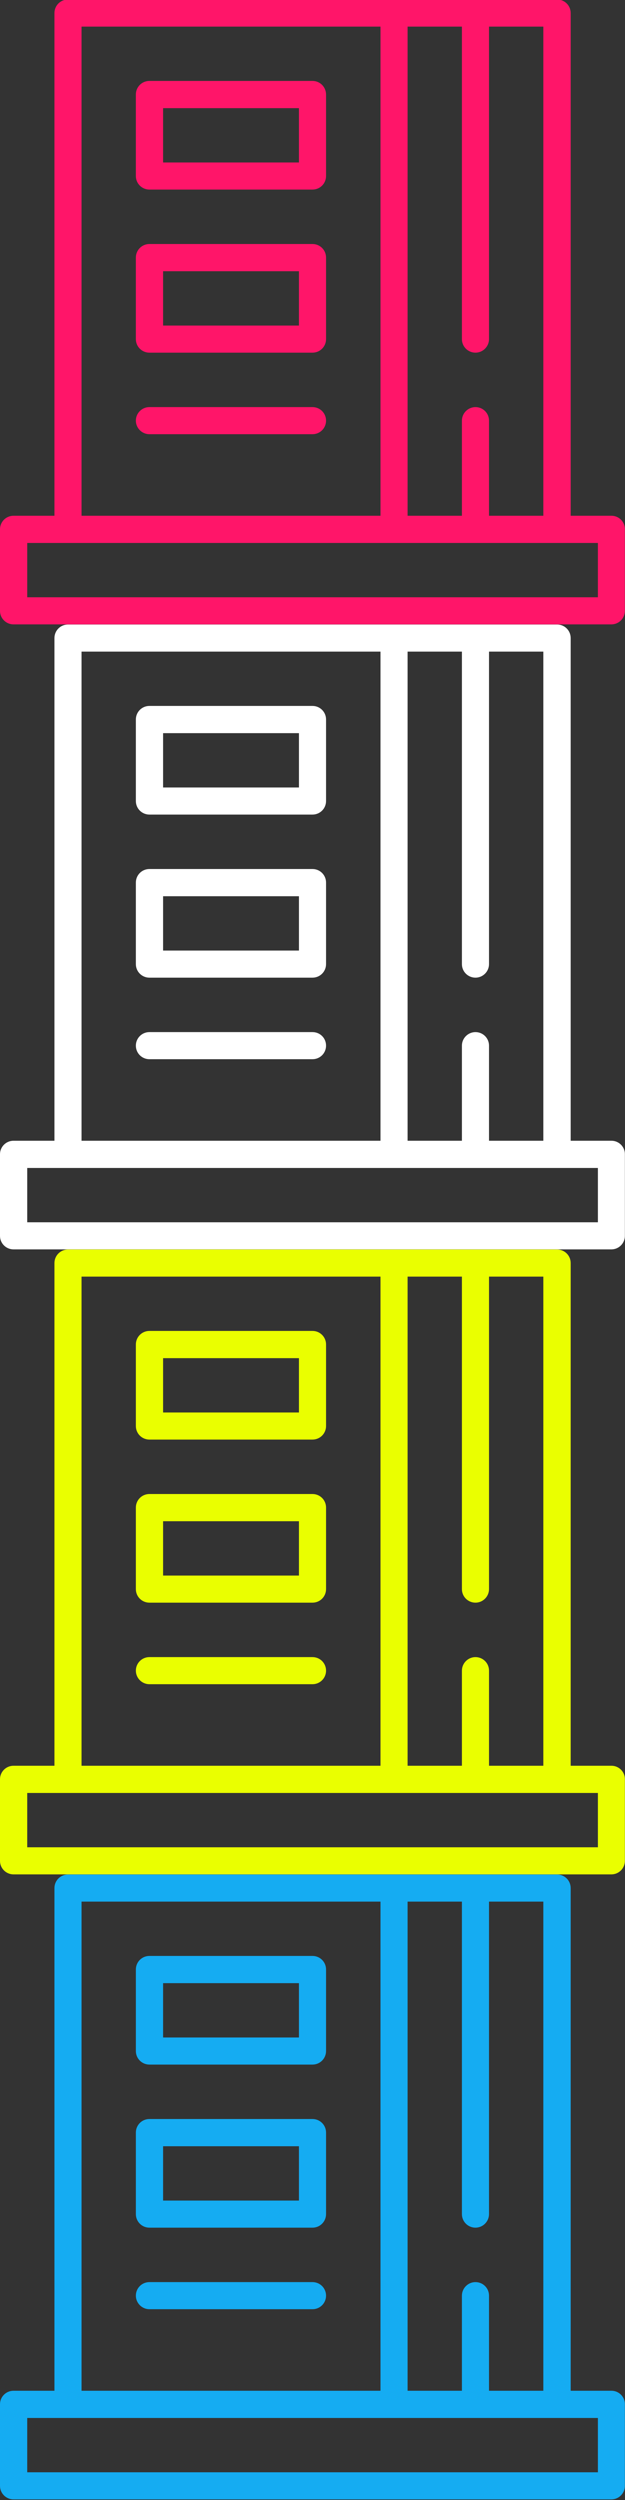 <?xml version="1.0" encoding="utf-8"?>
<!-- Generator: Adobe Illustrator 21.0.2, SVG Export Plug-In . SVG Version: 6.00 Build 0)  -->
<svg version="1.1" id="Capa_1" xmlns="http://www.w3.org/2000/svg" xmlns:xlink="http://www.w3.org/1999/xlink" x="0px" y="0px"
	 viewBox="0 0 512 2048" style="enable-background:new 0 0 512 2048;" xml:space="preserve">
<rect x="0" y="0" width="512" height="2048" fill="#333333" stroke="none"/>
<style type="text/css">
	.st0{fill:#FF1569;}
	.st1{fill:#FFFFFF;}
	.st2{fill:#EAFF00;}
	.st3{fill:#15ACF2;}
</style>
<g>
	<g>
		<path class="st0" d="M500.9,422.5h-33.4V10.7c0-6.2-5-11.1-11.1-11.1H55.7c-6.2,0-11.1,5-11.1,11.1v411.8H11.1
			c-6.2,0-11.1,5-11.1,11.1v66.8c0,6.2,5,11.1,11.1,11.1h489.7c6.2,0,11.1-5,11.1-11.1v-66.8C512,427.5,507,422.5,500.9,422.5z
			 M333.9,21.8h44.5v256c0,6.2,5,11.1,11.1,11.1s11.1-5,11.1-11.1v-256h44.5v400.7h-44.5v-77.9c0-6.2-5-11.1-11.1-11.1
			s-11.1,5-11.1,11.1v77.9h-44.5V21.8z M66.8,21.8h244.9v400.7H66.8V21.8z M489.7,489.3H22.3v-44.5h467.5V489.3z"/>
	</g>
</g>
<g>
	<g>
		<path class="st0" d="M256,66.3H122.4c-6.2,0-11.1,5-11.1,11.1v66.8c0,6.2,5,11.1,11.1,11.1H256c6.2,0,11.1-5,11.1-11.1V77.5
			C267.1,71.3,262.2,66.3,256,66.3z M244.9,133.1H133.6V88.6h111.3V133.1z"/>
	</g>
</g>
<g>
	<g>
		<path class="st0" d="M256,199.9H122.4c-6.2,0-11.1,5-11.1,11.1v66.8c0,6.2,5,11.1,11.1,11.1H256c6.2,0,11.1-5,11.1-11.1V211
			C267.1,204.9,262.2,199.9,256,199.9z M244.9,266.7H133.6v-44.5h111.3V266.7z"/>
	</g>
</g>
<g>
	<g>
		<path class="st0" d="M256,333.5H122.4c-6.2,0-11.1,5-11.1,11.1s5,11.1,11.1,11.1H256c6.2,0,11.1-5,11.1-11.1
			S262.2,333.5,256,333.5z"/>
	</g>
</g>
<g>
	<g>
		<path class="st1" d="M500.9,934.5h-33.4V522.7c0-6.2-5-11.1-11.1-11.1H55.7c-6.2,0-11.1,5-11.1,11.1v411.8H11.1
			c-6.2,0-11.1,5-11.1,11.1v66.8c0,6.2,5,11.1,11.1,11.1h489.7c6.2,0,11.1-5,11.1-11.1v-66.8C512,939.5,507,934.5,500.9,934.5z
			 M333.9,533.8h44.5v256c0,6.2,5,11.1,11.1,11.1s11.1-5,11.1-11.1v-256h44.5v400.7h-44.5v-77.9c0-6.2-5-11.1-11.1-11.1
			s-11.1,5-11.1,11.1v77.9h-44.5V533.8z M66.8,533.8h244.9v400.7H66.8V533.8z M489.7,1001.3H22.3v-44.5h467.5V1001.3z"/>
	</g>
</g>
<g>
	<g>
		<path class="st1" d="M256,578.3H122.4c-6.2,0-11.1,5-11.1,11.1v66.8c0,6.2,5,11.1,11.1,11.1H256c6.2,0,11.1-5,11.1-11.1v-66.8
			C267.1,583.3,262.2,578.3,256,578.3z M244.9,645.1H133.6v-44.5h111.3V645.1z"/>
	</g>
</g>
<g>
	<g>
		<path class="st1" d="M256,711.9H122.4c-6.2,0-11.1,5-11.1,11.1v66.8c0,6.2,5,11.1,11.1,11.1H256c6.2,0,11.1-5,11.1-11.1V723
			C267.1,716.9,262.2,711.9,256,711.9z M244.9,778.7H133.6v-44.5h111.3V778.7z"/>
	</g>
</g>
<g>
	<g>
		<path class="st1" d="M256,845.5H122.4c-6.2,0-11.1,5-11.1,11.1c0,6.2,5,11.1,11.1,11.1H256c6.2,0,11.1-5,11.1-11.1
			C267.1,850.4,262.2,845.5,256,845.5z"/>
	</g>
</g>
<g>
	<g>
		<path class="st2" d="M500.9,1446.5h-33.4v-411.8c0-6.2-5-11.1-11.1-11.1H55.7c-6.2,0-11.1,5-11.1,11.1v411.8H11.1
			c-6.2,0-11.1,5-11.1,11.1v66.8c0,6.2,5,11.1,11.1,11.1h489.7c6.2,0,11.1-5,11.1-11.1v-66.8C512,1451.5,507,1446.5,500.9,1446.5z
			 M333.9,1045.8h44.5v256c0,6.2,5,11.1,11.1,11.1s11.1-5,11.1-11.1v-256h44.5v400.7h-44.5v-77.9c0-6.2-5-11.1-11.1-11.1
			s-11.1,5-11.1,11.1v77.9h-44.5V1045.8z M66.8,1045.8h244.9v400.7H66.8V1045.8z M489.7,1513.3H22.3v-44.5h467.5V1513.3z"/>
	</g>
</g>
<g>
	<g>
		<path class="st2" d="M256,1090.3H122.4c-6.2,0-11.1,5-11.1,11.1v66.8c0,6.2,5,11.1,11.1,11.1H256c6.2,0,11.1-5,11.1-11.1v-66.8
			C267.1,1095.3,262.2,1090.3,256,1090.3z M244.9,1157.1H133.6v-44.5h111.3V1157.1z"/>
	</g>
</g>
<g>
	<g>
		<path class="st2" d="M256,1223.9H122.4c-6.2,0-11.1,5-11.1,11.1v66.8c0,6.2,5,11.1,11.1,11.1H256c6.2,0,11.1-5,11.1-11.1V1235
			C267.1,1228.9,262.2,1223.9,256,1223.9z M244.9,1290.7H133.6v-44.5h111.3V1290.7z"/>
	</g>
</g>
<g>
	<g>
		<path class="st2" d="M256,1357.5H122.4c-6.2,0-11.1,5-11.1,11.1s5,11.1,11.1,11.1H256c6.2,0,11.1-5,11.1-11.1
			S262.2,1357.5,256,1357.5z"/>
	</g>
</g>
<g>
	<g>
		<path class="st3" d="M500.9,1958.5h-33.4v-411.8c0-6.2-5-11.1-11.1-11.1H55.7c-6.2,0-11.1,5-11.1,11.1v411.8H11.1
			c-6.2,0-11.1,5-11.1,11.1v66.8c0,6.2,5,11.1,11.1,11.1h489.7c6.2,0,11.1-5,11.1-11.1v-66.8C512,1963.5,507,1958.5,500.9,1958.5z
			 M333.9,1557.8h44.5v256c0,6.2,5,11.1,11.1,11.1s11.1-5,11.1-11.1v-256h44.5v400.7h-44.5v-77.9c0-6.2-5-11.1-11.1-11.1
			s-11.1,5-11.1,11.1v77.9h-44.5V1557.8z M66.8,1557.8h244.9v400.7H66.8V1557.8z M489.7,2025.3H22.3v-44.5h467.5V2025.3z"/>
	</g>
</g>
<g>
	<g>
		<path class="st3" d="M256,1602.3H122.4c-6.2,0-11.1,5-11.1,11.1v66.8c0,6.2,5,11.1,11.1,11.1H256c6.2,0,11.1-5,11.1-11.1v-66.8
			C267.1,1607.3,262.2,1602.3,256,1602.3z M244.9,1669.1H133.6v-44.5h111.3V1669.1z"/>
	</g>
</g>
<g>
	<g>
		<path class="st3" d="M256,1735.9H122.4c-6.2,0-11.1,5-11.1,11.1v66.8c0,6.2,5,11.1,11.1,11.1H256c6.2,0,11.1-5,11.1-11.1V1747
			C267.1,1740.9,262.2,1735.9,256,1735.9z M244.9,1802.7H133.6v-44.5h111.3V1802.7z"/>
	</g>
</g>
<g>
	<g>
		<path class="st3" d="M256,1869.5H122.4c-6.2,0-11.1,5-11.1,11.1s5,11.1,11.1,11.1H256c6.2,0,11.1-5,11.1-11.1
			S262.2,1869.5,256,1869.5z"/>
	</g>
</g>
</svg>
